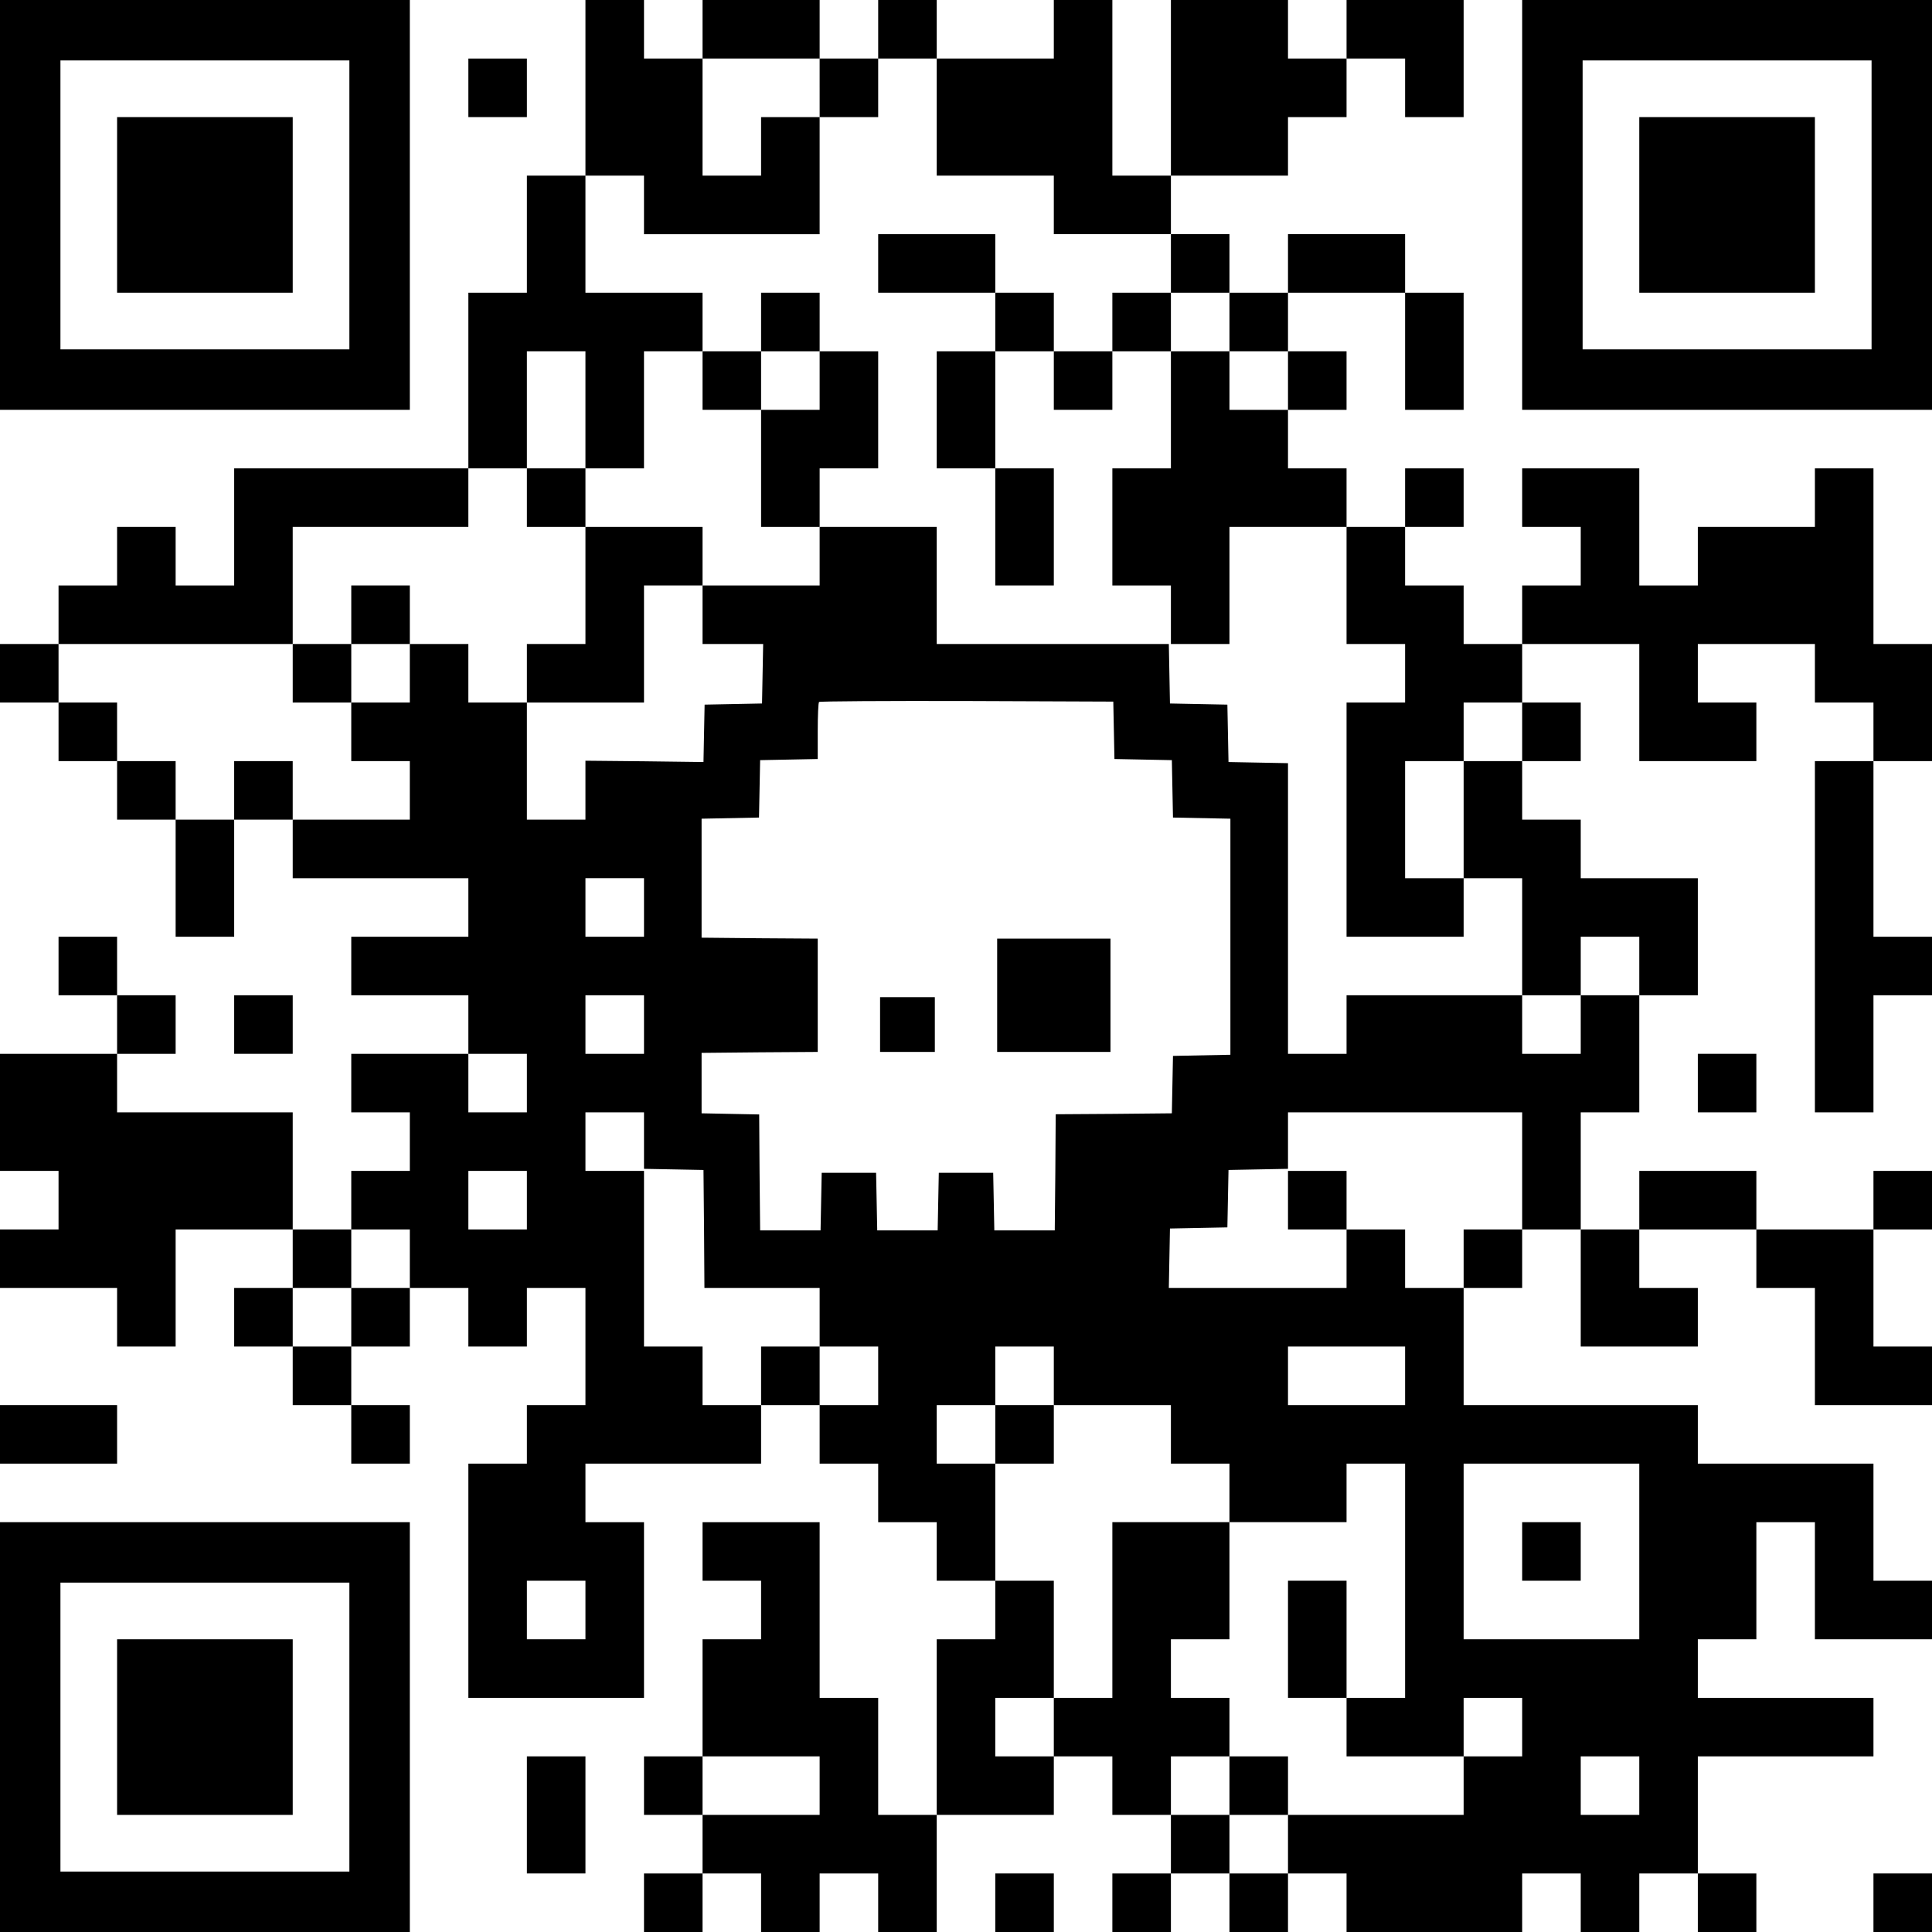 <?xml version="1.0" standalone="no"?>
<!DOCTYPE svg PUBLIC "-//W3C//DTD SVG 20010904//EN"
 "http://www.w3.org/TR/2001/REC-SVG-20010904/DTD/svg10.dtd">
<svg version="1.0" xmlns="http://www.w3.org/2000/svg"
 width="1023pt" height="1023pt" viewBox="0 0 1023 1023"
 preserveAspectRatio="xMidYMid meet">
<g transform="translate(0,1023) scale(0.1,-0.1)"
fill="#000000" stroke="none">
<path d="M0 9145 l0 -1085 1085 0 1085 0 0 1085 0 1085 -1085 0 -1085 0 0
-1085z m1850 0 l0 -765 -765 0 -765 0 0 765 0 765 765 0 765 0 0 -765z"/>
<path d="M620 9145 l0 -465 465 0 465 0 0 465 0 465 -465 0 -465 0 0 -465z"/>
<path d="M3100 9765 l0 -465 -155 0 -155 0 0 -310 0 -310 -155 0 -155 0 0
-465 0 -465 -620 0 -620 0 0 -310 0 -310 -155 0 -155 0 0 155 0 155 -155 0
-155 0 0 -155 0 -155 -155 0 -155 0 0 -155 0 -155 -155 0 -155 0 0 -155 0
-155 155 0 155 0 0 -155 0 -155 155 0 155 0 0 -155 0 -155 155 0 155 0 0 -310
0 -310 155 0 155 0 0 310 0 310 155 0 155 0 0 -155 0 -155 465 0 465 0 0 -155
0 -155 -310 0 -310 0 0 -155 0 -155 310 0 310 0 0 -155 0 -155 -310 0 -310 0
0 -155 0 -155 155 0 155 0 0 -155 0 -155 -155 0 -155 0 0 -155 0 -155 -155 0
-155 0 0 310 0 310 -465 0 -465 0 0 155 0 155 155 0 155 0 0 155 0 155 -155 0
-155 0 0 155 0 155 -155 0 -155 0 0 -155 0 -155 155 0 155 0 0 -155 0 -155
-310 0 -310 0 0 -310 0 -310 155 0 155 0 0 -155 0 -155 -155 0 -155 0 0 -155
0 -155 310 0 310 0 0 -155 0 -155 155 0 155 0 0 310 0 310 310 0 310 0 0 -155
0 -155 -155 0 -155 0 0 -155 0 -155 155 0 155 0 0 -155 0 -155 155 0 155 0 0
-155 0 -155 155 0 155 0 0 155 0 155 -155 0 -155 0 0 155 0 155 155 0 155 0 0
155 0 155 155 0 155 0 0 -155 0 -155 155 0 155 0 0 155 0 155 155 0 155 0 0
-310 0 -310 -155 0 -155 0 0 -155 0 -155 -155 0 -155 0 0 -620 0 -620 465 0
465 0 0 465 0 465 -155 0 -155 0 0 155 0 155 465 0 465 0 0 155 0 155 155 0
155 0 0 -155 0 -155 155 0 155 0 0 -155 0 -155 155 0 155 0 0 -155 0 -155 155
0 155 0 0 -155 0 -155 -155 0 -155 0 0 -465 0 -465 -155 0 -155 0 0 310 0 310
-155 0 -155 0 0 465 0 465 -310 0 -310 0 0 -155 0 -155 155 0 155 0 0 -155 0
-155 -155 0 -155 0 0 -310 0 -310 -155 0 -155 0 0 -155 0 -155 155 0 155 0 0
-155 0 -155 -155 0 -155 0 0 -155 0 -155 155 0 155 0 0 155 0 155 155 0 155 0
0 -155 0 -155 155 0 155 0 0 155 0 155 155 0 155 0 0 -155 0 -155 155 0 155 0
0 310 0 310 310 0 310 0 0 155 0 155 155 0 155 0 0 -155 0 -155 155 0 155 0 0
-155 0 -155 -155 0 -155 0 0 -155 0 -155 155 0 155 0 0 155 0 155 155 0 155 0
0 -155 0 -155 155 0 155 0 0 155 0 155 155 0 155 0 0 -155 0 -155 465 0 465 0
0 155 0 155 155 0 155 0 0 -155 0 -155 155 0 155 0 0 155 0 155 155 0 155 0 0
-155 0 -155 155 0 155 0 0 155 0 155 -155 0 -155 0 0 310 0 310 465 0 465 0 0
155 0 155 -465 0 -465 0 0 155 0 155 155 0 155 0 0 310 0 310 155 0 155 0 0
-310 0 -310 310 0 310 0 0 155 0 155 -155 0 -155 0 0 310 0 310 -465 0 -465 0
0 155 0 155 -620 0 -620 0 0 310 0 310 155 0 155 0 0 155 0 155 155 0 155 0 0
-310 0 -310 310 0 310 0 0 155 0 155 -155 0 -155 0 0 155 0 155 310 0 310 0 0
-155 0 -155 155 0 155 0 0 -310 0 -310 310 0 310 0 0 155 0 155 -155 0 -155 0
0 310 0 310 155 0 155 0 0 155 0 155 -155 0 -155 0 0 -155 0 -155 -310 0 -310
0 0 155 0 155 -310 0 -310 0 0 -155 0 -155 -155 0 -155 0 0 310 0 310 155 0
155 0 0 310 0 310 155 0 155 0 0 310 0 310 -310 0 -310 0 0 155 0 155 -155 0
-155 0 0 155 0 155 155 0 155 0 0 155 0 155 -155 0 -155 0 0 155 0 155 310 0
310 0 0 -310 0 -310 310 0 310 0 0 155 0 155 -155 0 -155 0 0 155 0 155 310 0
310 0 0 -155 0 -155 155 0 155 0 0 -155 0 -155 -155 0 -155 0 0 -930 0 -930
155 0 155 0 0 310 0 310 155 0 155 0 0 155 0 155 -155 0 -155 0 0 465 0 465
155 0 155 0 0 310 0 310 -155 0 -155 0 0 465 0 465 -155 0 -155 0 0 -155 0
-155 -310 0 -310 0 0 -155 0 -155 -155 0 -155 0 0 310 0 310 -310 0 -310 0 0
-155 0 -155 155 0 155 0 0 -155 0 -155 -155 0 -155 0 0 -155 0 -155 -155 0
-155 0 0 155 0 155 -155 0 -155 0 0 155 0 155 155 0 155 0 0 155 0 155 -155 0
-155 0 0 -155 0 -155 -155 0 -155 0 0 155 0 155 -155 0 -155 0 0 155 0 155
155 0 155 0 0 155 0 155 -155 0 -155 0 0 155 0 155 310 0 310 0 0 -310 0 -310
155 0 155 0 0 310 0 310 -155 0 -155 0 0 155 0 155 -310 0 -310 0 0 -155 0
-155 -155 0 -155 0 0 155 0 155 -155 0 -155 0 0 155 0 155 310 0 310 0 0 155
0 155 155 0 155 0 0 155 0 155 155 0 155 0 0 -155 0 -155 155 0 155 0 0 310 0
310 -310 0 -310 0 0 -155 0 -155 -155 0 -155 0 0 155 0 155 -310 0 -310 0 0
-465 0 -465 -155 0 -155 0 0 465 0 465 -155 0 -155 0 0 -155 0 -155 -310 0
-310 0 0 155 0 155 -155 0 -155 0 0 -155 0 -155 -155 0 -155 0 0 155 0 155
-310 0 -310 0 0 -155 0 -155 -155 0 -155 0 0 155 0 155 -155 0 -155 0 0 -465z
m1240 0 l0 -155 155 0 155 0 0 155 0 155 155 0 155 0 0 -310 0 -310 310 0 310
0 0 -155 0 -155 310 0 310 0 0 -155 0 -155 155 0 155 0 0 -155 0 -155 155 0
155 0 0 -155 0 -155 -155 0 -155 0 0 155 0 155 -155 0 -155 0 0 -310 0 -310
-155 0 -155 0 0 -310 0 -310 155 0 155 0 0 -155 0 -155 155 0 155 0 0 310 0
310 310 0 310 0 0 -310 0 -310 155 0 155 0 0 -155 0 -155 -155 0 -155 0 0
-620 0 -620 310 0 310 0 0 155 0 155 -155 0 -155 0 0 310 0 310 155 0 155 0 0
155 0 155 155 0 155 0 0 -155 0 -155 -155 0 -155 0 0 -310 0 -310 155 0 155 0
0 -310 0 -310 155 0 155 0 0 155 0 155 155 0 155 0 0 -155 0 -155 -155 0 -155
0 0 -155 0 -155 -155 0 -155 0 0 155 0 155 -465 0 -465 0 0 -155 0 -155 -155
0 -155 0 0 770 0 769 -157 3 -158 3 -3 152 -3 152 -152 3 -152 3 -3 158 -3
157 -614 0 -615 0 0 310 0 310 -310 0 -310 0 0 -155 0 -155 -310 0 -310 0 0
-155 0 -155 160 0 161 0 -3 -157 -3 -158 -152 -3 -152 -3 -3 -152 -3 -152
-312 4 -313 3 0 -156 0 -156 -155 0 -155 0 0 310 0 310 -155 0 -155 0 0 155 0
155 -155 0 -155 0 0 -155 0 -155 -155 0 -155 0 0 -155 0 -155 155 0 155 0 0
-155 0 -155 -310 0 -310 0 0 155 0 155 -155 0 -155 0 0 -155 0 -155 -155 0
-155 0 0 155 0 155 -155 0 -155 0 0 155 0 155 -155 0 -155 0 0 155 0 155 620
0 620 0 0 310 0 310 465 0 465 0 0 155 0 155 155 0 155 0 0 310 0 310 155 0
155 0 0 -310 0 -310 155 0 155 0 0 310 0 310 155 0 155 0 0 155 0 155 -310 0
-310 0 0 310 0 310 155 0 155 0 0 -155 0 -155 465 0 465 0 0 310 0 310 -155 0
-155 0 0 -155 0 -155 -155 0 -155 0 0 310 0 310 310 0 310 0 0 -155z m1558
-3402 l3 -152 152 -3 152 -3 3 -152 3 -152 152 -3 152 -3 0 -625 0 -625 -152
-3 -152 -3 -3 -152 -3 -152 -307 -3 -308 -2 -2 -308 -3 -307 -160 0 -160 0 -3
153 -3 152 -144 0 -144 0 -3 -152 -3 -153 -160 0 -160 0 -3 153 -3 152 -144 0
-144 0 -3 -152 -3 -153 -160 0 -160 0 -3 307 -2 307 -153 3 -152 3 0 160 0
160 308 3 307 2 0 300 0 300 -307 2 -308 3 0 315 0 315 152 3 152 3 3 152 3
152 153 3 152 3 0 148 c0 81 3 151 7 154 3 4 356 6 782 5 l776 -3 3 -152z
m-2488 -938 l0 -155 -155 0 -155 0 0 155 0 155 155 0 155 0 0 -155z m0 -620
l0 -155 -155 0 -155 0 0 155 0 155 155 0 155 0 0 -155z m-620 -310 l0 -155
-155 0 -155 0 0 155 0 155 155 0 155 0 0 -155z m620 -305 l0 -149 158 -3 157
-3 3 -312 2 -313 305 0 305 0 0 -155 0 -155 155 0 155 0 0 -155 0 -155 -155 0
-155 0 0 155 0 155 -155 0 -155 0 0 -155 0 -155 -155 0 -155 0 0 155 0 155
-155 0 -155 0 0 465 0 465 -155 0 -155 0 0 155 0 155 155 0 155 0 0 -150z
m4650 -160 l0 -310 -155 0 -155 0 0 -155 0 -155 -155 0 -155 0 0 155 0 155
-155 0 -155 0 0 -155 0 -155 -470 0 -471 0 3 158 3 157 152 3 152 3 3 152 3
152 158 3 157 3 0 149 0 150 620 0 620 0 0 -310z m-5270 -155 l0 -155 -155 0
-155 0 0 155 0 155 155 0 155 0 0 -155z m-620 -310 l0 -155 -155 0 -155 0 0
-155 0 -155 -155 0 -155 0 0 155 0 155 155 0 155 0 0 155 0 155 155 0 155 0 0
-155z m3410 -620 l0 -155 310 0 310 0 0 -155 0 -155 155 0 155 0 0 -155 0
-155 310 0 310 0 0 155 0 155 155 0 155 0 0 -620 0 -620 -155 0 -155 0 0 -155
0 -155 310 0 310 0 0 155 0 155 155 0 155 0 0 -155 0 -155 -155 0 -155 0 0
-155 0 -155 -465 0 -465 0 0 -155 0 -155 -155 0 -155 0 0 155 0 155 -155 0
-155 0 0 155 0 155 155 0 155 0 0 155 0 155 -155 0 -155 0 0 155 0 155 155 0
155 0 0 310 0 310 -310 0 -310 0 0 -465 0 -465 -155 0 -155 0 0 -155 0 -155
-155 0 -155 0 0 155 0 155 155 0 155 0 0 310 0 310 -155 0 -155 0 0 310 0 310
-155 0 -155 0 0 155 0 155 155 0 155 0 0 155 0 155 155 0 155 0 0 -155z m1860
0 l0 -155 -310 0 -310 0 0 155 0 155 310 0 310 0 0 -155z m1240 -930 l0 -465
-465 0 -465 0 0 465 0 465 465 0 465 0 0 -465z m-5580 -310 l0 -155 -155 0
-155 0 0 155 0 155 155 0 155 0 0 -155z m1240 -930 l0 -155 -310 0 -310 0 0
155 0 155 310 0 310 0 0 -155z m4340 0 l0 -155 -155 0 -155 0 0 155 0 155 155
0 155 0 0 -155z"/>
<path d="M4650 8835 l0 -155 310 0 310 0 0 -155 0 -155 -155 0 -155 0 0 -310
0 -310 155 0 155 0 0 -310 0 -310 155 0 155 0 0 310 0 310 -155 0 -155 0 0
310 0 310 155 0 155 0 0 -155 0 -155 155 0 155 0 0 155 0 155 155 0 155 0 0
155 0 155 -155 0 -155 0 0 -155 0 -155 -155 0 -155 0 0 155 0 155 -155 0 -155
0 0 155 0 155 -310 0 -310 0 0 -155z"/>
<path d="M4030 8525 l0 -155 -155 0 -155 0 0 -155 0 -155 155 0 155 0 0 -310
0 -310 155 0 155 0 0 155 0 155 155 0 155 0 0 310 0 310 -155 0 -155 0 0 155
0 155 -155 0 -155 0 0 -155z m310 -310 l0 -155 -155 0 -155 0 0 155 0 155 155
0 155 0 0 -155z"/>
<path d="M2790 7595 l0 -155 155 0 155 0 0 -310 0 -310 -155 0 -155 0 0 -155
0 -155 310 0 310 0 0 310 0 310 155 0 155 0 0 155 0 155 -310 0 -310 0 0 155
0 155 -155 0 -155 0 0 -155z"/>
<path d="M1860 6975 l0 -155 -155 0 -155 0 0 -155 0 -155 155 0 155 0 0 155 0
155 155 0 155 0 0 155 0 155 -155 0 -155 0 0 -155z"/>
<path d="M5280 4960 l0 -300 300 0 300 0 0 300 0 300 -300 0 -300 0 0 -300z"/>
<path d="M4660 4805 l0 -145 145 0 145 0 0 145 0 145 -145 0 -145 0 0 -145z"/>
<path d="M6820 3875 l0 -155 155 0 155 0 0 155 0 155 -155 0 -155 0 0 -155z"/>
<path d="M5270 2635 l0 -155 155 0 155 0 0 155 0 155 -155 0 -155 0 0 -155z"/>
<path d="M6820 1550 l0 -310 155 0 155 0 0 310 0 310 -155 0 -155 0 0 -310z"/>
<path d="M6510 775 l0 -155 155 0 155 0 0 155 0 155 -155 0 -155 0 0 -155z"/>
<path d="M8060 2015 l0 -155 155 0 155 0 0 155 0 155 -155 0 -155 0 0 -155z"/>
<path d="M8060 9145 l0 -1085 1085 0 1085 0 0 1085 0 1085 -1085 0 -1085 0 0
-1085z m1850 0 l0 -765 -765 0 -765 0 0 765 0 765 765 0 765 0 0 -765z"/>
<path d="M8680 9145 l0 -465 465 0 465 0 0 465 0 465 -465 0 -465 0 0 -465z"/>
<path d="M2480 9765 l0 -155 155 0 155 0 0 155 0 155 -155 0 -155 0 0 -155z"/>
<path d="M1240 4805 l0 -155 155 0 155 0 0 155 0 155 -155 0 -155 0 0 -155z"/>
<path d="M8990 4495 l0 -155 155 0 155 0 0 155 0 155 -155 0 -155 0 0 -155z"/>
<path d="M0 2635 l0 -155 310 0 310 0 0 155 0 155 -310 0 -310 0 0 -155z"/>
<path d="M0 1085 l0 -1085 1085 0 1085 0 0 1085 0 1085 -1085 0 -1085 0 0
-1085z m1850 0 l0 -765 -765 0 -765 0 0 765 0 765 765 0 765 0 0 -765z"/>
<path d="M620 1085 l0 -465 465 0 465 0 0 465 0 465 -465 0 -465 0 0 -465z"/>
<path d="M2790 620 l0 -310 155 0 155 0 0 310 0 310 -155 0 -155 0 0 -310z"/>
<path d="M5270 155 l0 -155 155 0 155 0 0 155 0 155 -155 0 -155 0 0 -155z"/>
<path d="M9920 155 l0 -155 155 0 155 0 0 155 0 155 -155 0 -155 0 0 -155z"/>
</g>
</svg>
